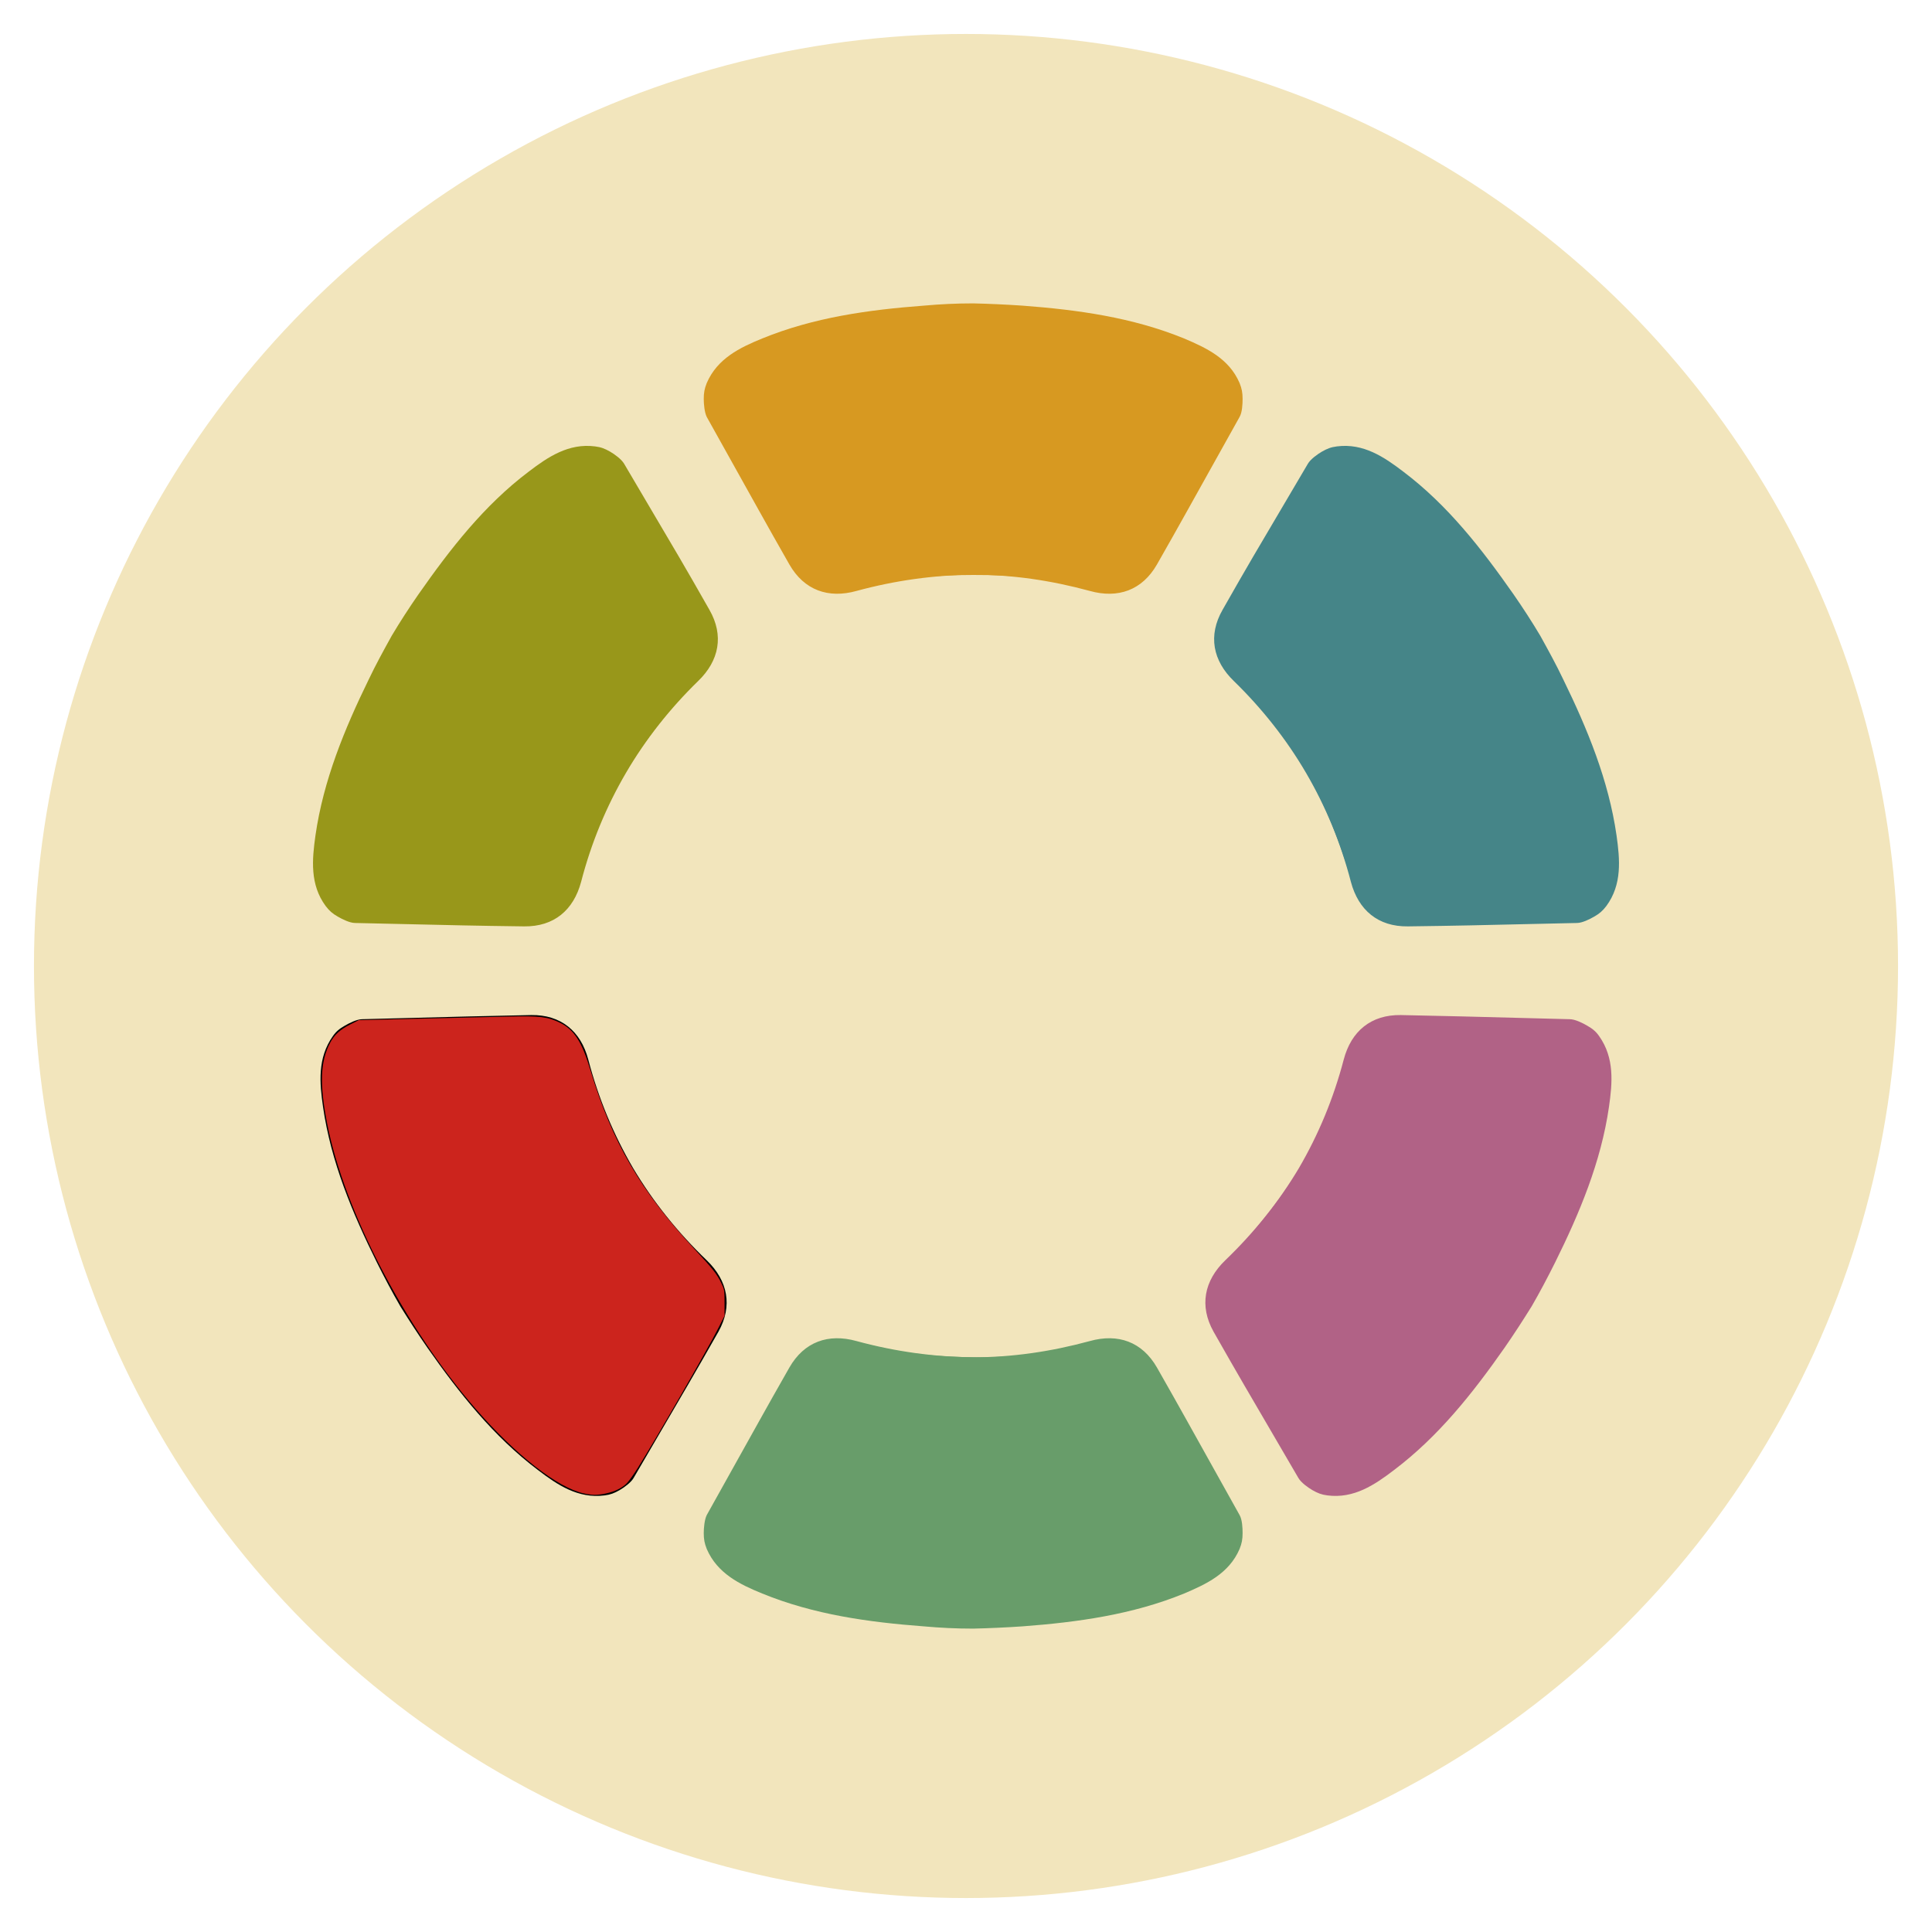 <svg xmlns="http://www.w3.org/2000/svg" viewBox="0 0 512 512" xml:space="preserve"><circle fill="#f2e5bc" cx="256" cy="256" r="247"/><path fill="#d79921" d="M257.9 152.3c10.3 0 20.6 1.5 30.9 4.3 7.5 2.1 13.9-.2 17.8-7 7.4-13 6.7-11.9 21.9-39.1.7-1.2.8-3.4.8-4.8 0-1.6-.2-2.7-.8-4.2-2.8-6.5-8.8-9.3-14.7-11.8-13.7-5.6-28.2-7.6-42.8-8.7-4.4-.3-8.8-.5-13.1-.6-4.4 0-8.7.2-13.1.6-14.6 1.1-29.1 3.1-42.8 8.7-5.9 2.4-11.9 5.3-14.7 11.8-.6 1.5-.8 2.6-.8 4.2 0 1.4.2 3.6.8 4.8 15.2 27.2 14.5 26.1 21.9 39.1 3.9 6.8 10.3 9.1 17.8 7 10.3-2.8 20.6-4.2 30.9-4.3"/><path fill="#458588" d="M346.1 204.8c5.2 8.9 9.2 18.5 11.9 28.9 2 7.5 7.2 11.9 15.1 11.8 14.9-.2 13.7-.2 44.8-.9 1.4 0 3.4-1 4.6-1.7 1.4-.8 2.2-1.5 3.2-2.8 4.2-5.7 3.6-12.3 2.7-18.7-2.1-14.6-7.7-28.2-14.1-41.3-1.9-4-4-7.8-6.1-11.6-2.2-3.7-4.6-7.4-7.1-11-8.4-12-17.4-23.6-29.2-32.5-5.1-3.9-10.6-7.6-17.6-6.7-1.6.2-2.6.6-4 1.4-1.2.7-3 2-3.7 3.2-15.8 26.8-15.2 25.7-22.6 38.7-3.9 6.8-2.6 13.5 3 18.9 7.4 7.2 13.9 15.4 19.1 24.3"/><path fill="#b16286" d="M344.2 309.6c-5.3 8.9-11.8 17-19.5 24.4-5.6 5.4-6.9 12.1-3.1 18.9 7.4 13 6.8 11.9 22.5 38.8.7 1.2 2.5 2.5 3.7 3.2 1.4.8 2.4 1.2 4 1.4 7 .9 12.5-2.8 17.6-6.7 11.8-8.9 20.9-20.4 29.3-32.4 2.5-3.6 4.9-7.3 7.2-11 2.2-3.8 4.2-7.6 6.2-11.6 6.5-13.1 12.2-26.7 14.3-41.3.9-6.3 1.5-12.9-2.6-18.7-.9-1.3-1.8-2-3.2-2.8-1.2-.7-3.2-1.7-4.6-1.7-31.1-.8-29.9-.8-44.8-1.1-7.8-.1-13.1 4.2-15.1 11.8-2.7 10.3-6.7 19.9-11.9 28.8"/><path fill="#689d6a" d="M257.9 359.7c10.3 0 20.6-1.5 30.9-4.3 7.5-2.1 13.9.2 17.8 7 7.4 13 6.7 11.9 21.9 39.1.7 1.2.8 3.4.8 4.8 0 1.6-.2 2.7-.8 4.2-2.8 6.5-8.8 9.3-14.7 11.8-13.7 5.6-28.2 7.6-42.8 8.7-4.4.3-8.8.5-13.1.6-4.4 0-8.7-.2-13.1-.6-14.6-1.1-29.1-3.1-42.8-8.7-5.9-2.4-11.9-5.3-14.7-11.8-.6-1.5-.8-2.6-.8-4.2 0-1.4.2-3.6.8-4.8 15.2-27.2 14.5-26.1 21.9-39.1 3.9-6.8 10.3-9.1 17.8-7 10.3 2.8 20.6 4.2 30.9 4.3"/><path fill="cc241d" d="M167.8 309.6c5.3 8.9 11.8 17 19.5 24.4 5.6 5.4 6.9 12.1 3.1 18.9-7.4 13-6.8 11.9-22.5 38.8-.7 1.2-2.5 2.5-3.7 3.2-1.4.8-2.4 1.2-4 1.4-7 .9-12.5-2.8-17.6-6.7-11.8-8.9-20.9-20.4-29.3-32.4-2.5-3.6-4.9-7.3-7.2-11-2.2-3.8-4.2-7.6-6.2-11.6-6.5-13.1-12.2-26.7-14.3-41.3-.9-6.3-1.5-12.9 2.6-18.7.9-1.3 1.8-2 3.2-2.8 1.2-.7 3.2-1.7 4.6-1.7 31.1-.8 29.9-.8 44.8-1.1 7.8-.1 13.1 4.2 15.1 11.8 2.7 10.3 6.7 19.9 11.9 28.8"/><path fill="#98971a" d="M165.9 204.8c-5.2 8.9-9.2 18.5-11.9 28.9-2 7.5-7.2 11.9-15.1 11.8-14.9-.2-13.7-.2-44.8-.9-1.4 0-3.4-1-4.6-1.7-1.4-.8-2.2-1.5-3.2-2.8-4.2-5.7-3.6-12.3-2.7-18.7 2.1-14.6 7.7-28.2 14.1-41.3 1.9-4 4-7.8 6.1-11.6 2.2-3.7 4.6-7.4 7.1-11 8.4-12 17.4-23.6 29.2-32.5 5.1-3.9 10.6-7.6 17.6-6.7 1.6.2 2.6.6 4 1.4 1.2.7 3 2 3.7 3.2 15.8 26.8 15.2 25.7 22.6 38.7 3.9 6.8 2.6 13.5-3 18.9-7.4 7.2-13.9 15.4-19.1 24.3"/><path style="fill:#cc241d;fill-opacity:1;stroke-width:.271" d="M154.73 395.772c-6.96-1.509-18.083-10.203-28.68-22.419-18.822-21.695-34.859-52.528-39.374-75.703-2.038-10.458-1.801-16.361.858-21.387 1.08-2.042 2.645-3.449 5.353-4.81l2.205-1.109 16.324-.388 23.375-.555c8.258-.195 10.42.065 13.595 1.633 3.8 1.878 5.817 5.018 8.106 12.62 5.716 18.979 13.302 32.011 27.6 47.413 4.826 5.198 5.94 6.614 7.077 8.993.805 1.685.842 1.914.842 5.2v3.439l-1.696 3.363c-2.805 5.557-16.367 29.102-21.245 36.882-1.051 1.677-2.36 3.512-2.909 4.078-1.258 1.3-3.186 2.25-5.612 2.763-2.3.487-3.523.485-5.819-.013"/><path style="fill:#98971a;fill-opacity:1;stroke-width:.542" d="M110.246 244.776c-16.215-.387-17.378-.483-19.71-1.611-5.153-2.495-7.598-8.261-7.11-16.766.744-12.977 5.86-28.898 15.405-47.947 12.857-25.657 35.358-52.152 49.56-58.36 5.984-2.615 12.034-1.933 15.54 1.752 1.572 1.652 19.707 32.073 23.964 40.2 1.684 3.215 1.952 4.229 1.935 7.322-.026 4.748-1.342 7.2-7.018 13.082-13.627 14.121-22.75 29.657-28.018 47.716-2.06 7.06-3.065 9.054-5.821 11.545-4.302 3.886-4.352 3.89-38.727 3.067"/><path style="fill:#d79921;fill-opacity:1;stroke-width:.542" d="M215.598 155.465c-1.568-.82-3.532-2.346-4.363-3.39s-6.577-10.929-12.767-21.966c-10.274-18.318-11.276-20.335-11.49-23.129-.313-4.116.555-6.427 3.716-9.885 3.227-3.531 7.68-5.959 16.512-9.002 27.832-9.59 73.594-9.6 101.35-.022 8.291 2.86 12.328 4.925 15.577 7.964 5.015 4.69 6.233 10.29 3.403 15.638-4.858 9.181-21.688 38.822-22.941 40.402-.828 1.044-2.789 2.57-4.357 3.39-3.661 1.916-7.435 1.961-14.56.176-10.117-2.536-16.45-3.281-27.76-3.269-11.307.013-17.834.781-27.76 3.269-7.125 1.785-10.899 1.74-14.56-.176"/><path style="fill:#458588;fill-opacity:1;stroke-width:.542" d="M367.576 244.345c-3.025-1.059-6.159-3.644-7.483-6.173-.431-.823-2.085-5.46-3.675-10.305-5.913-18.016-13.744-31.223-26.493-44.677-7.251-7.652-8.936-11.485-7.477-17.019.956-3.628 23.086-41.865 25.805-44.588 3.822-3.826 10.086-4.12 16.628-.779 14.19 7.248 35.235 32.09 47.451 56.011 10.604 20.766 16 37.835 16.108 50.954.052 6.259-.016 6.68-1.583 9.749-1.147 2.245-2.358 3.69-4.036 4.818-2.212 1.486-2.905 1.64-8.938 1.992-3.598.21-14.84.526-24.982.704-17.081.3-18.653.249-21.325-.687"/><path style="fill:#b16286;fill-opacity:1;stroke-width:.542" d="M348.707 395.04c-1.225-.607-2.728-1.644-3.34-2.305-1.84-1.99-23.952-40.213-24.98-43.182-.942-2.719-.757-7.062.409-9.63.562-1.24 3.27-4.656 6.015-7.593 14.911-15.948 23.198-29.934 28.517-48.132 2.688-9.194 5.297-12.566 11.02-14.24 2.637-.772 5.4-.795 26.848-.223 22.175.591 24.076.718 26.214 1.741 5.409 2.588 7.49 7.607 7.04 16.981-1.513 31.615-32.464 84.485-60.329 103.056-7.06 4.705-12.718 5.85-17.414 3.526"/><path style="fill:#b16286;fill-opacity:1;stroke-width:.542" d="M350.516 395.447c-3.787-1.222-5.45-3.214-12.182-14.584-7.014-11.849-14.974-25.797-16.956-29.713-1.456-2.877-1.65-7.957-.415-10.872.443-1.044 2.73-4.07 5.083-6.724 16.319-18.408 22.843-29.092 28.682-46.97 3.664-11.22 5.671-14.269 10.52-15.98 2.805-.989 18.508-1.11 39.201-.302 14.313.558 15.352.794 18.413 4.187 2.753 3.051 3.413 6.252 3.044 14.756-1.343 30.954-32.517 84.046-59.926 102.057-5.976 3.927-11.528 5.415-15.464 4.145"/><path style="fill:#689d6a;fill-opacity:1;stroke-width:.542" d="M244.901 430.848c-19.554-1.825-31.031-4.14-41.83-8.437-12.074-4.805-16.705-9.827-16.079-17.436.213-2.576.839-4.155 3.504-8.832 1.785-3.132 6.982-12.374 11.549-20.536s9.126-15.664 10.13-16.669c4.209-4.208 8.515-4.885 17.365-2.73 9.486 2.31 15.583 3.124 25.666 3.426 11.034.331 18.984-.507 30.045-3.166 10.086-2.426 14.115-1.88 18.355 2.485 1.95 2.008 3.681 4.945 16.78 28.465 8.243 14.8 8.582 15.531 8.57 18.44-.014 3.774-1.297 6.676-4.252 9.618-6.528 6.5-24.728 12.3-45.657 14.549-9.7 1.042-27.263 1.466-34.146.823"/><path style="opacity:1;fill:#98971a;fill-opacity:1;stroke-width:1.534" d="M92.571 243.52c-16.434-3.154-7.392-45.64 17.88-84.016 14-21.257 35.396-40.689 44.801-40.689 6.166 0 9.176 3.454 21.96 25.198 14.944 25.416 15.05 27.096 2.598 41.495-11.694 13.524-19.059 26.092-24.019 40.985-5.952 17.874-6.527 18.161-35.776 17.906-13.175-.115-25.525-.51-27.444-.878"/></svg>